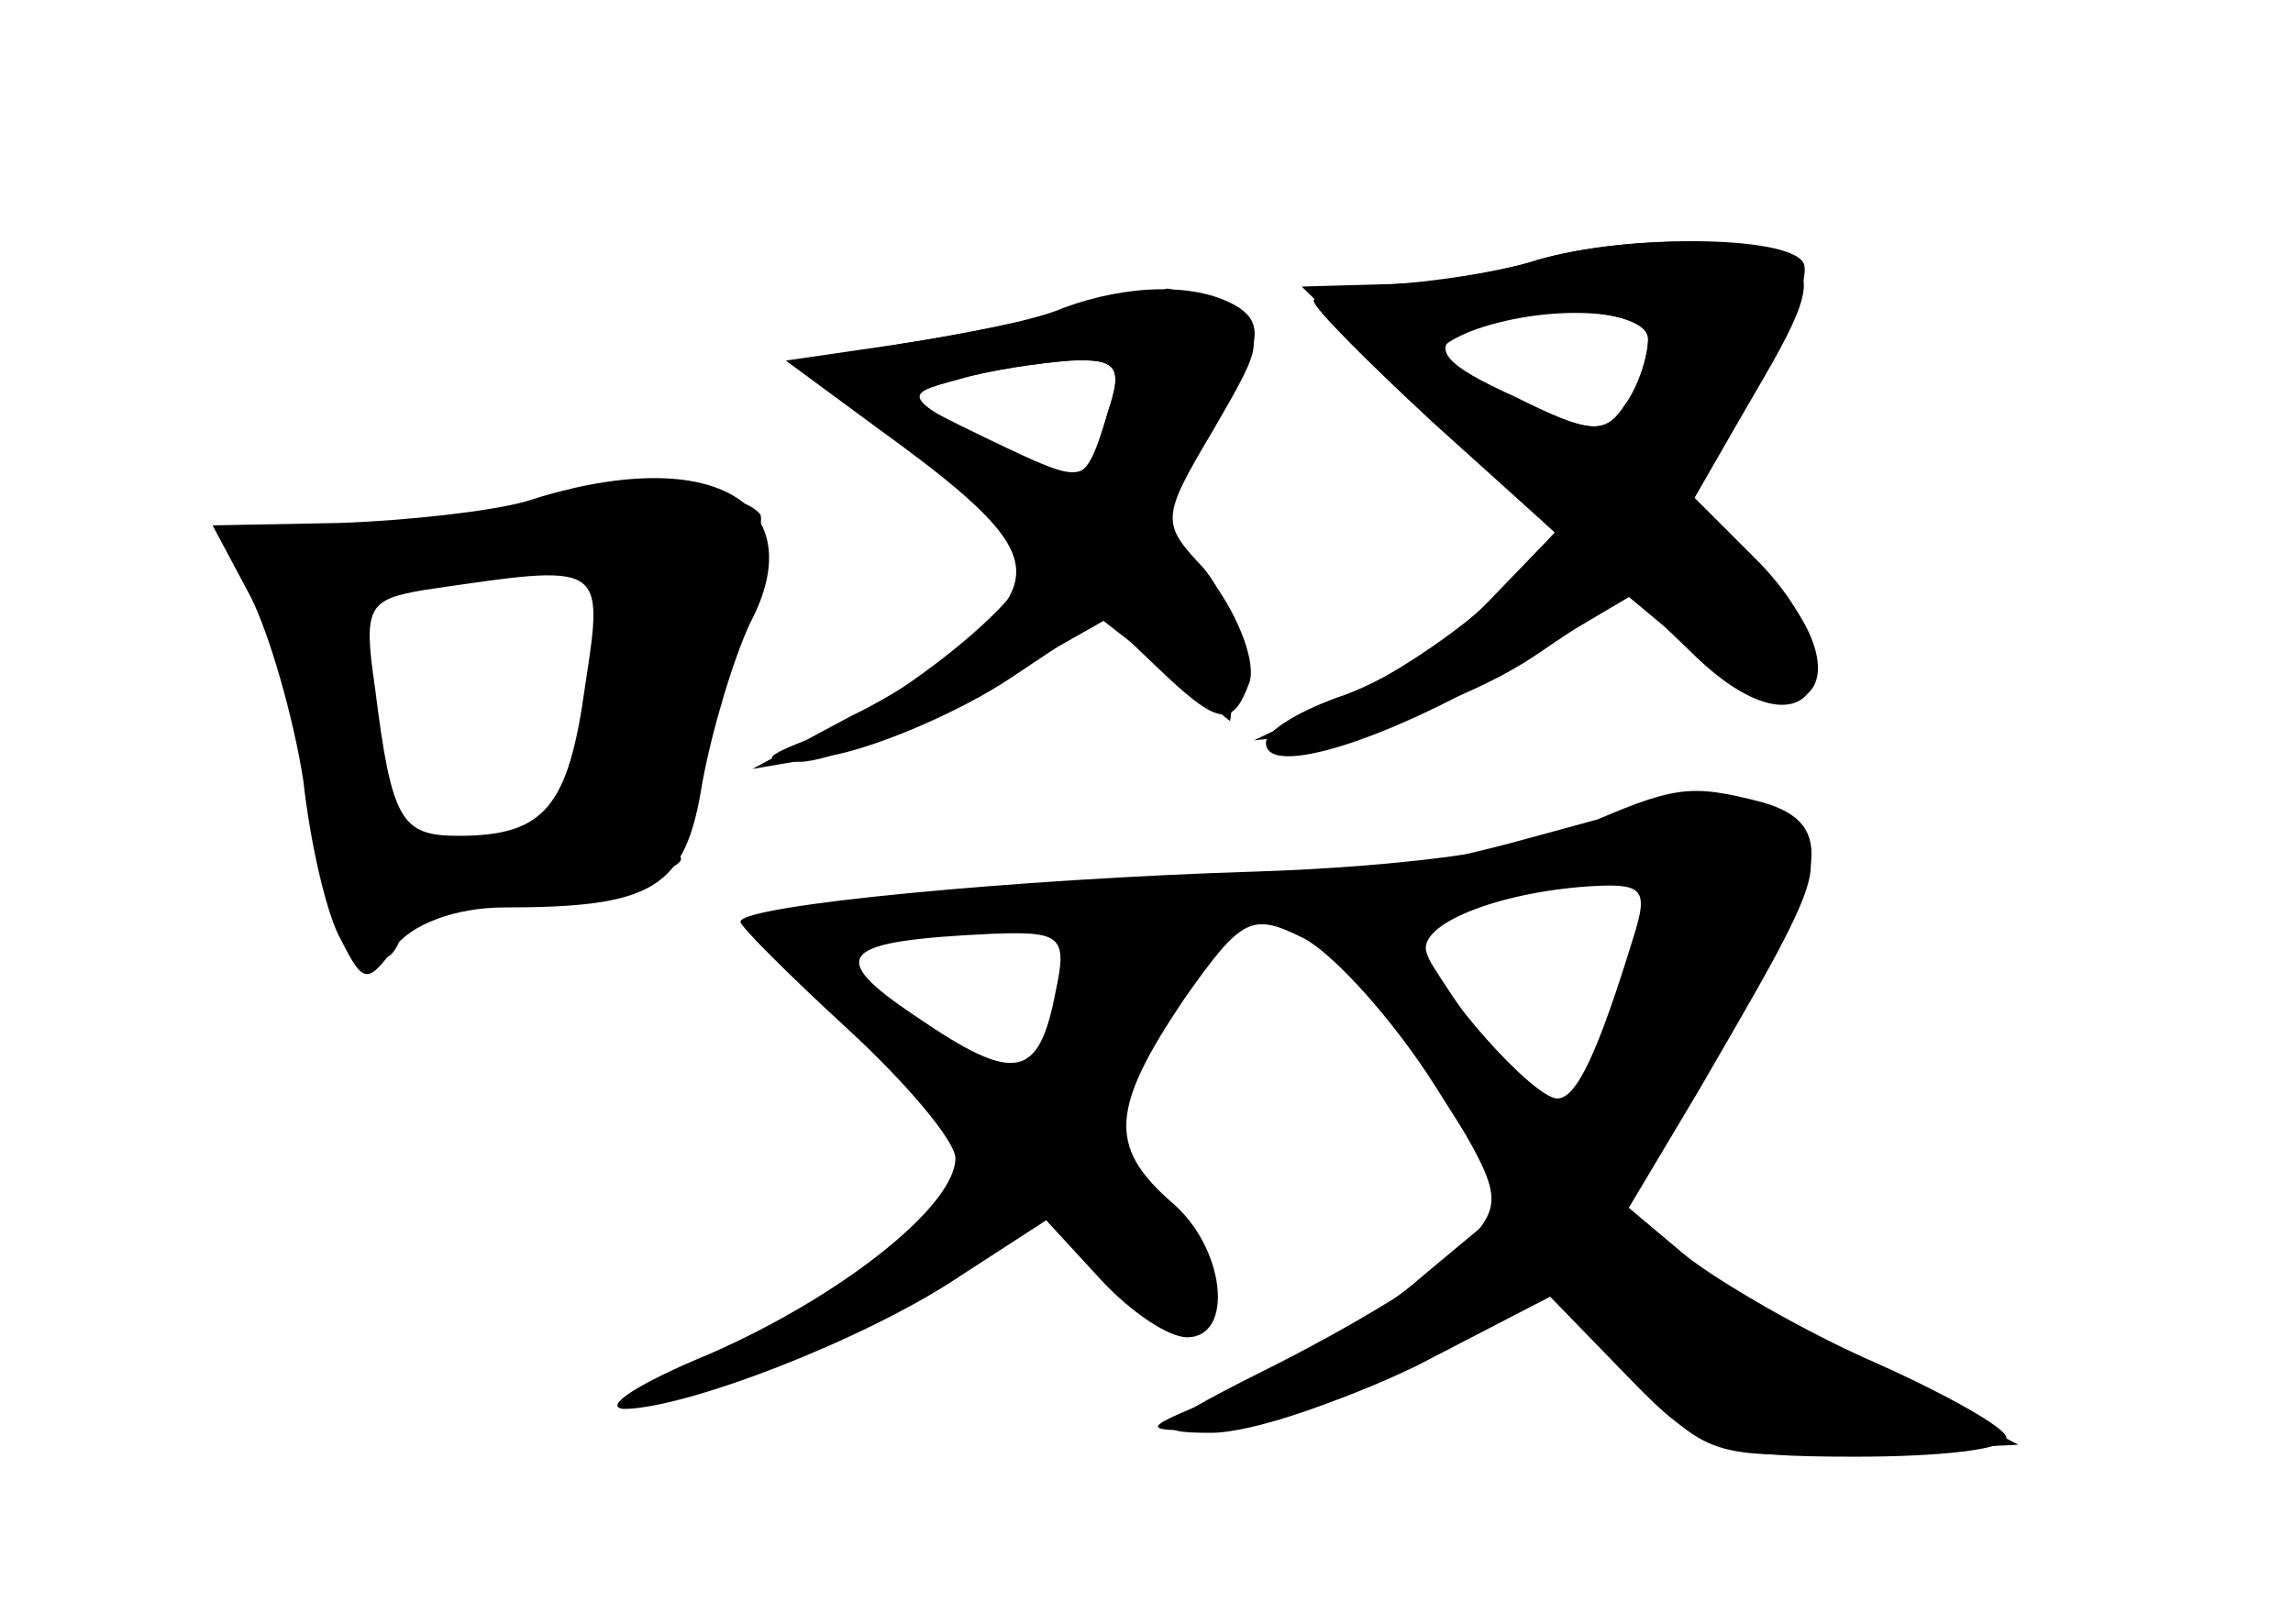 <?xml version="1.0" standalone="no"?>
<!DOCTYPE svg PUBLIC "-//W3C//DTD SVG 20010904//EN"
 "http://www.w3.org/TR/2001/REC-SVG-20010904/DTD/svg10.dtd">
<svg version="1.0" xmlns="http://www.w3.org/2000/svg"
 width="96pt" height="68pt" viewBox="0 0 96 68"
 preserveAspectRatio="xMidYMid meet">
<g transform="translate(0,68) scale(0.1,-0.1)" fill="#000000" stroke="none">
<g id="part-0" class="char-part">
  <path d="M640 570 c-14 -4 -41 -9 -60 -9 l-35 -1 53 -52 53 -51 -27 -28 c-15
-16 -42 -33 -61 -40 -18 -6 -33 -15 -33 -20 0 -15 51 1 103 32 l49 29 30 -25
c49 -42 70 -4 22 40 l-26 24 27 47 c22 37 25 48 14 55 -17 11 -75 10 -109 -1z
m50 -32 c0 -7 -4 -20 -10 -28 -8 -12 -14 -12 -46 4 -29 13 -35 20 -23 27 21
13 79 11 79 -3z"/>
  <path d="M450 550 c-19 -4 -52 -11 -73 -14 l-38 -7 45 -37 c25 -20 46 -42 46
-49 0 -14 -55 -58 -90 -72 -21 -8 -22 -10 -5 -10 11 0 44 13 74 29 l53 30 27
-21 26 -21 3 22 c2 12 -5 31 -14 42 -18 19 -18 21 4 58 22 38 22 39 3 50 -11
5 -21 10 -23 9 -2 -1 -19 -5 -38 -9z m14 -42 c-10 -33 -11 -34 -51 -13 -35 19
-35 20 -12 26 13 4 34 7 47 8 20 1 22 -3 16 -21z"/>
  <path d="M220 470 c-14 -4 -49 -8 -78 -9 l-53 -1 16 -30 c8 -16 18 -51 22 -77
3 -27 10 -57 16 -67 9 -18 11 -18 22 -3 7 10 26 17 46 17 63 0 76 8 83 52 4
22 13 52 20 67 27 51 -17 76 -94 51z m25 -77 c-7 -51 -17 -63 -53 -63 -24 0
-28 6 -35 62 -5 34 -3 37 21 41 75 11 75 12 67 -40z"/>
  <path d="M660 333 c-22 -9 -73 -16 -135 -18 -98 -3 -215 -14 -215 -21 0 -2 20
-22 45 -45 25 -23 45 -47 45 -54 0 -20 -48 -58 -103 -82 -29 -12 -45 -22 -36
-23 26 0 101 29 140 55 l37 24 23 -25 c12 -13 28 -24 36 -24 20 0 16 38 -7 57
-26 23 -25 39 6 85 24 34 28 36 50 25 13 -7 38 -35 55 -62 l31 -49 -36 -30
c-19 -17 -55 -38 -78 -48 -42 -17 -42 -17 -12 -17 17 -1 56 12 87 27 l56 29
33 -34 c29 -30 37 -33 95 -33 35 0 63 3 63 8 0 4 -25 18 -54 31 -30 13 -66 34
-80 45 l-25 21 39 65 c46 74 49 95 18 104 -31 8 -37 7 -78 -11z m24 -45 c-15
-49 -24 -68 -32 -68 -10 0 -51 46 -55 62 -2 12 33 25 71 27 20 1 22 -2 16 -21z
m-242 -23 c-7 -37 -17 -39 -58 -11 -39 26 -33 32 32 35 28 1 31 -1 26 -24z"/>
</g>
<g id="part-1" class="char-part">
  <path d="M210 464 c-25 -8 -59 -12 -77 -9 -31 6 -45 -6 -24 -19 5 -4 15 -38
22 -76 12 -66 28 -98 37 -72 2 6 30 14 62 18 33 4 57 10 55 15 -3 4 4 37 16
73 12 37 20 69 17 71 -12 13 -68 12 -108 -1z m40 -51 c0 -62 -9 -81 -42 -88
-39 -9 -45 -1 -54 62 l-6 52 38 4 c22 2 45 4 52 5 8 1 12 -11 12 -35z"/>
</g>
<g id="part-2" class="char-part">
  <path d="M445 551 c-11 -5 -42 -11 -68 -15 l-48 -7 38 -28 c61 -44 69 -58 48
-81 -9 -10 -36 -29 -59 -40 l-41 -22 35 6 c19 4 52 18 73 32 l39 26 22 -21
c26 -25 32 -26 39 -7 3 8 -4 27 -15 42 l-22 27 23 40 c19 32 20 41 10 48 -17
11 -47 10 -74 0z m19 -43 c-9 -32 -8 -32 -50 -12 -37 18 -38 18 -14 25 14 4
35 7 48 8 20 1 22 -3 16 -21z"/>
</g>
<g id="part-3" class="char-part">
  <path d="M640 570 c-14 -4 -40 -8 -57 -9 -18 -1 -33 -4 -33 -7 0 -3 23 -26 50
-51 l51 -46 -23 -25 c-13 -13 -41 -33 -63 -43 l-40 -19 39 4 c21 3 57 17 78
31 l40 27 28 -27 c48 -46 71 -5 25 41 l-26 26 26 44 c14 24 23 49 20 54 -7 12
-79 12 -115 0z m50 -32 c0 -7 -4 -20 -10 -28 -8 -12 -14 -12 -47 4 -34 17 -36
19 -18 27 31 12 75 10 75 -3z"/>
</g>
<g id="part-4" class="char-part">
  <path d="M640 329 c-36 -10 -78 -18 -95 -18 l-30 -1 28 -18 c15 -10 41 -40 58
-66 28 -46 29 -49 13 -67 -9 -11 -44 -32 -77 -49 -54 -27 -57 -30 -30 -30 17
0 56 13 87 30 l56 29 33 -35 c31 -34 34 -35 97 -32 l65 3 -55 29 c-30 16 -67
37 -82 48 l-28 19 31 52 c54 93 56 97 34 113 -22 16 -21 16 -105 -7z m41 -55
c-12 -42 -27 -71 -34 -64 -28 35 -59 81 -56 84 5 5 93 23 97 20 2 -1 -1 -19
-7 -40z"/>
</g>
</g>
</svg>